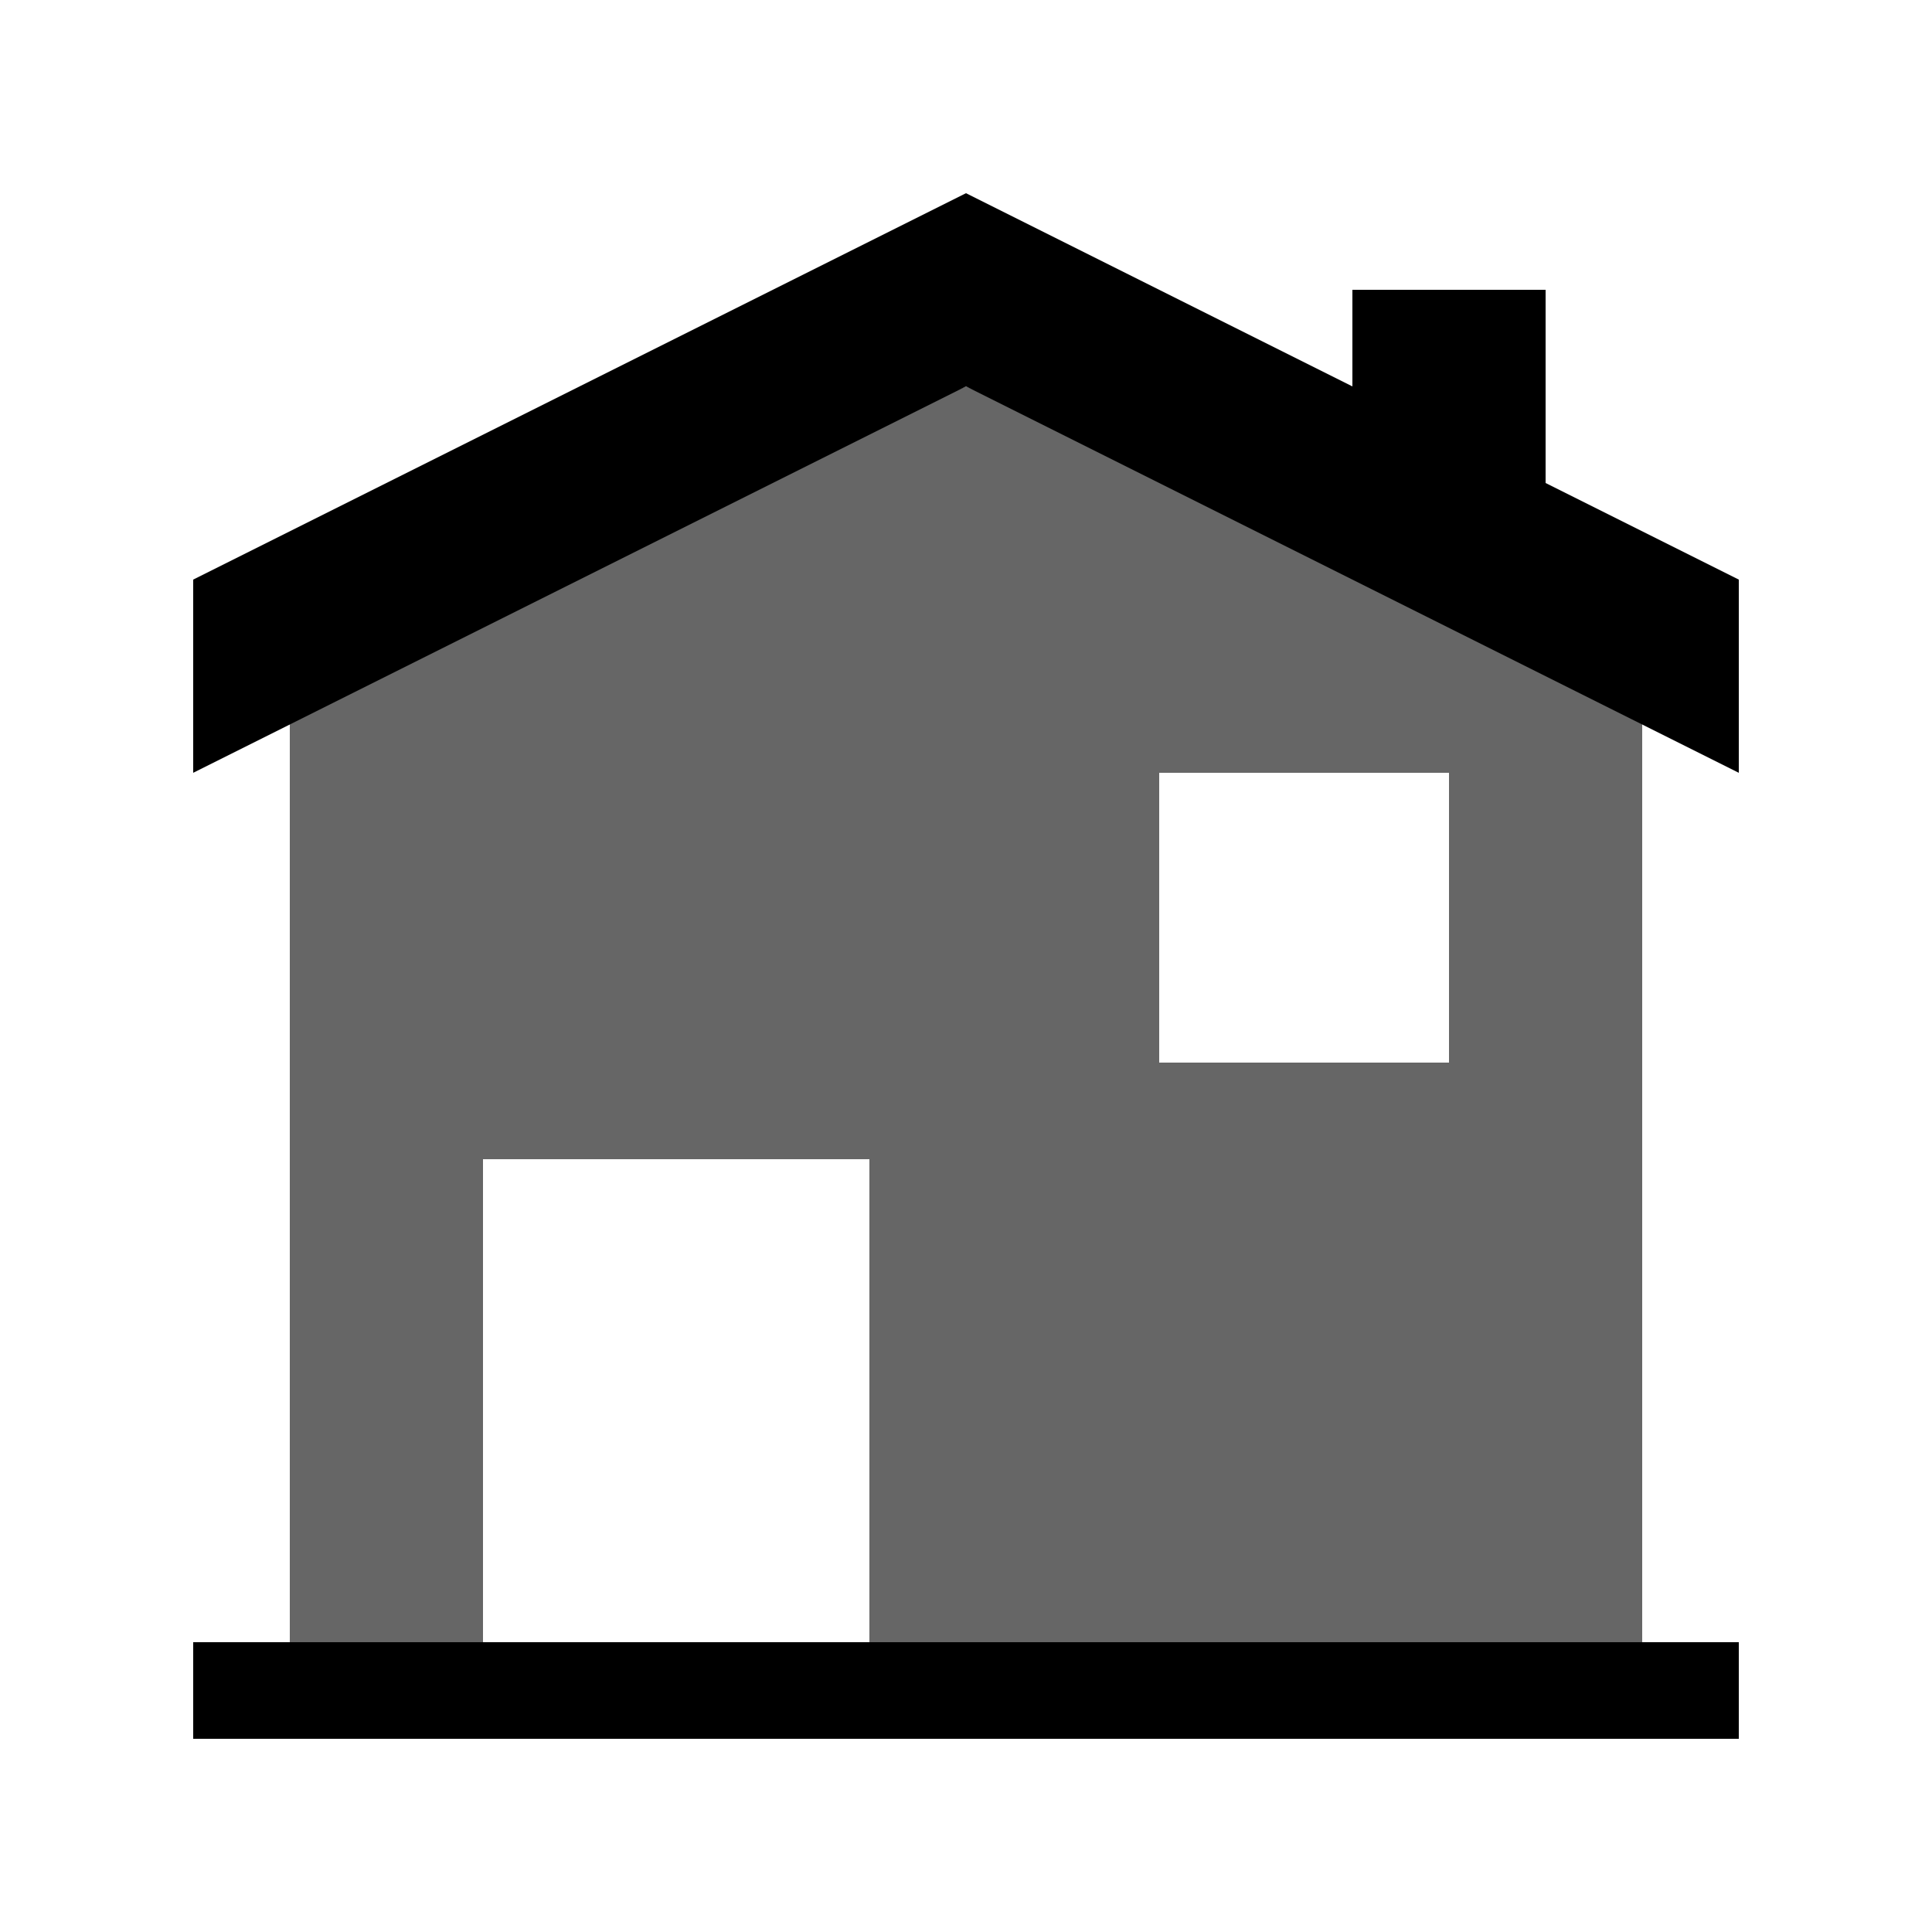 <?xml version="1.0" encoding="UTF-8"?>
<svg width="40px" height="40px" viewBox="0 0 40 40" version="1.1" xmlns="http://www.w3.org/2000/svg" xmlns:xlink="http://www.w3.org/1999/xlink">
    <title>Illustration/Immobilienkauf/Weiss</title>
    <g id="Illustration/Immobilienkauf/Weiss" stroke="none" stroke-width="1" fill-rule="evenodd">
        <g id="Group" fill-rule="nonzero">
            <g id="Original">
                <path d="M20,8 L34,14 L34,36 L18,36 L18,24 L10,24 L10,36 L6,36 L6,14 L20,8 Z M30,16 L24,16 L24,22 L30,22 L30,16 Z" id="Gold-500" opacity="0.6"></path>
                <path d="M36,34 L36,36 L4,36 L4,34 L36,34 Z M20,4 L28,8 L28,6 L32,6 L32,10 L36,12 L36,16 L20,8 L4,16 L4,12 L20,4 Z" id="Gold-600"></path>
            </g>
        </g>
    </g>
</svg>